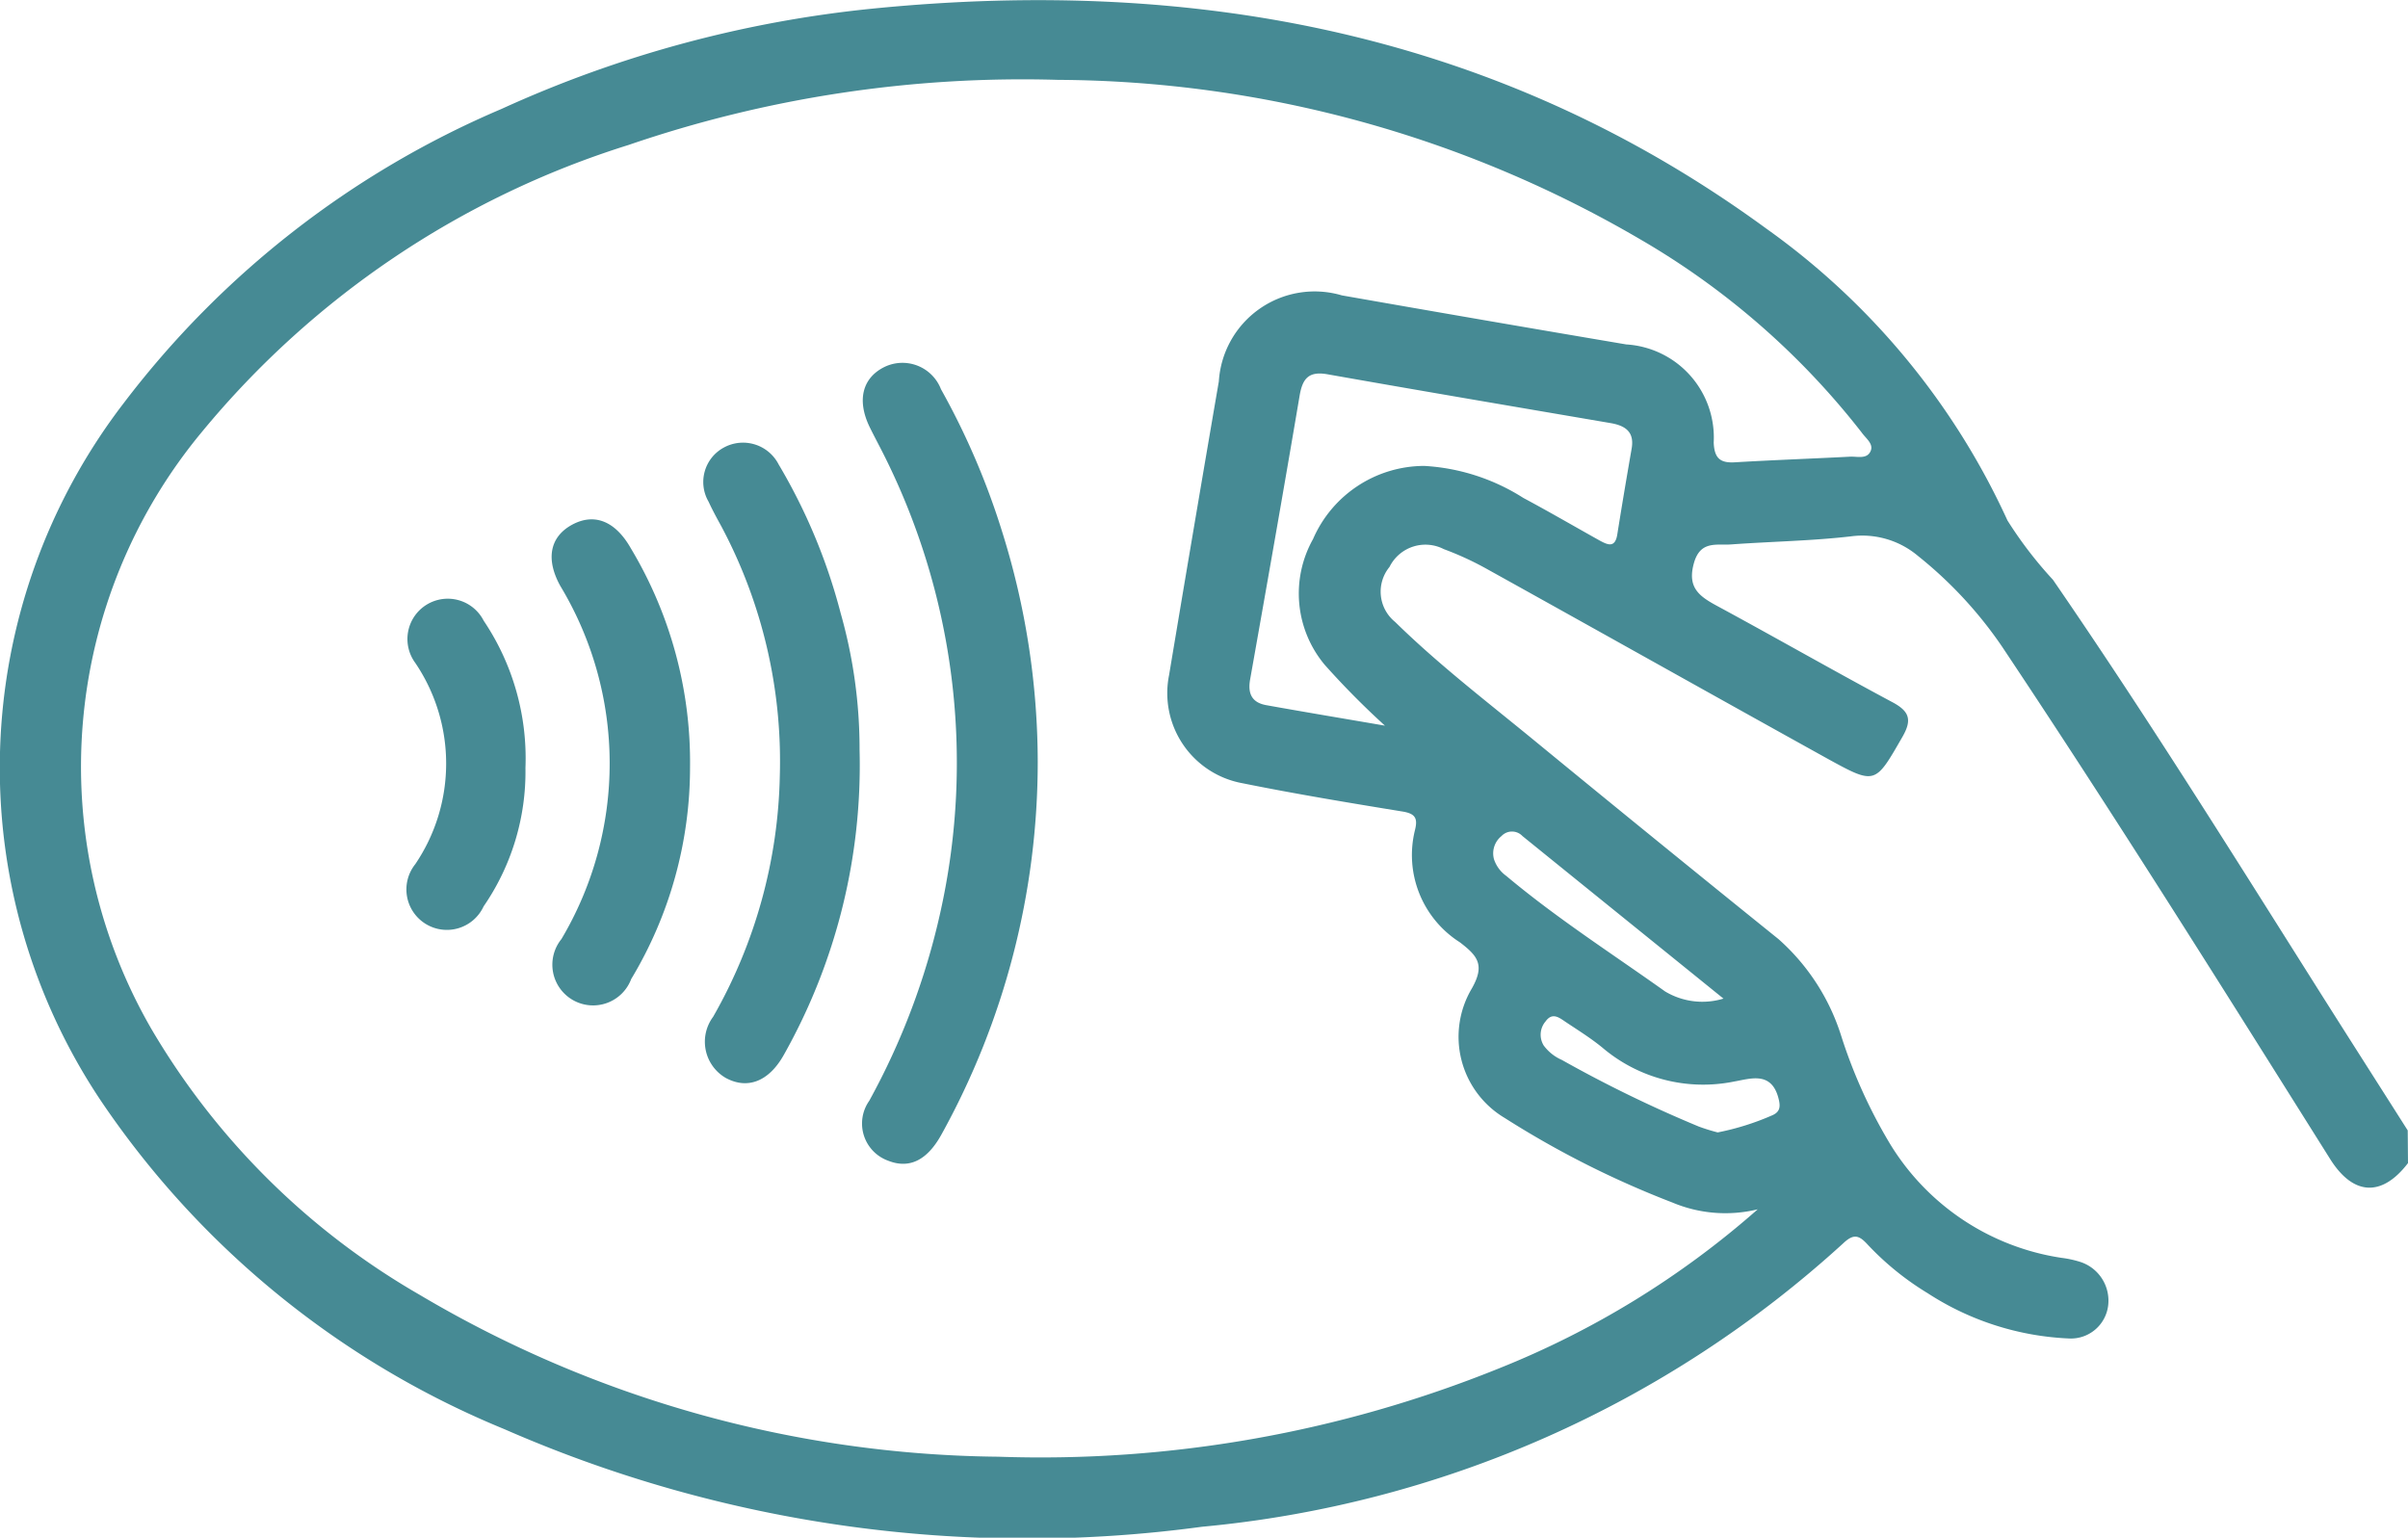 <svg xmlns="http://www.w3.org/2000/svg" width="53.21" height="33.983" viewBox="0 0 53.21 33.983">
  <g id="m51SwJ.tif" transform="translate(-1212.854 -52.248)">
    <g id="Group_99" data-name="Group 99" transform="translate(1212.854 52.248)">
      <path id="Path_660" data-name="Path 660" d="M1266.064,77.953c-.577.754-1.21.721-1.719-.088-2.384-3.793-4.759-7.591-7.246-11.319a9.165,9.165,0,0,0-1.861-2.01,1.909,1.909,0,0,0-1.494-.433c-.875.1-1.759.113-2.637.177-.318.024-.68-.093-.822.412-.153.545.119.735.519.951,1.294.7,2.569,1.43,3.865,2.123.376.2.442.387.224.766-.6,1.043-.594,1.066-1.626.5-2.526-1.4-5.044-2.814-7.569-4.216a6.809,6.809,0,0,0-.94-.432.886.886,0,0,0-1.2.394.86.86,0,0,0,.123,1.214c.964.946,2.037,1.767,3.079,2.623q2.687,2.206,5.394,4.388a4.762,4.762,0,0,1,1.389,2.15,11.307,11.307,0,0,0,1.065,2.358,5.371,5.371,0,0,0,3.8,2.536,2.323,2.323,0,0,1,.405.087.9.9,0,0,1,.626.961.829.829,0,0,1-.864.734,6.215,6.215,0,0,1-3.124-1,6.3,6.3,0,0,1-1.327-1.075c-.188-.206-.307-.247-.536-.032a24.34,24.34,0,0,1-14.172,6.268,28.793,28.793,0,0,1-15.417-2.157A19.842,19.842,0,0,1,1215.1,76.6a13.233,13.233,0,0,1,.494-15.451,20.61,20.61,0,0,1,8.341-6.493,25.981,25.981,0,0,1,8.227-2.22c7.138-.706,13.823.55,19.722,4.864a16.153,16.153,0,0,1,5.329,6.45,8.981,8.981,0,0,0,1.006,1.312c1.991,2.894,3.852,5.871,5.726,8.841.7,1.111,1.409,2.219,2.113,3.328Zm-14.371,1.022a3.019,3.019,0,0,1-1.887-.152,20.8,20.8,0,0,1-3.7-1.866,2.089,2.089,0,0,1-.73-2.861c.3-.527.124-.725-.262-1.022a2.285,2.285,0,0,1-.992-2.485c.065-.264,0-.362-.283-.407-1.177-.192-2.354-.387-3.523-.623a2.024,2.024,0,0,1-1.629-2.39q.542-3.248,1.1-6.493a2.121,2.121,0,0,1,2.718-1.9q3.139.552,6.284,1.084a2.062,2.062,0,0,1,1.933,2.17c.015.348.145.455.471.435.846-.05,1.692-.08,2.538-.124.164-.009.384.065.462-.133.061-.156-.113-.275-.2-.4a17.033,17.033,0,0,0-4.9-4.274,25.719,25.719,0,0,0-12.86-3.521,26.853,26.853,0,0,0-9.49,1.439,19.9,19.9,0,0,0-9.427,6.341,11.58,11.58,0,0,0-1.107,13.212,16.313,16.313,0,0,0,5.911,5.855,25.55,25.55,0,0,0,12.793,3.582,27.028,27.028,0,0,0,11.057-1.949A19.669,19.669,0,0,0,1251.693,78.976Zm-8.237-10.691a17.944,17.944,0,0,1-1.331-1.345,2.456,2.456,0,0,1-.257-2.776,2.685,2.685,0,0,1,2.459-1.618,4.555,4.555,0,0,1,2.191.709c.562.3,1.116.623,1.675.935.183.1.353.182.4-.139.1-.63.207-1.26.316-1.889.062-.359-.128-.5-.446-.559-2.093-.358-4.185-.712-6.275-1.082-.414-.073-.551.091-.616.472-.354,2.093-.723,4.183-1.094,6.273-.056.315.041.512.359.568C1241.669,67.982,1242.5,68.121,1243.456,68.285Zm7.482,6.034c-1.552-1.256-3-2.425-4.441-3.592a.319.319,0,0,0-.465,0,.49.49,0,0,0-.165.512.741.741,0,0,0,.271.368c1.111.932,2.332,1.715,3.511,2.554A1.6,1.6,0,0,0,1250.937,74.318Zm-.128,2.957a5.752,5.752,0,0,0,1.214-.382c.182-.082.172-.217.125-.389-.161-.586-.622-.414-.979-.353a3.438,3.438,0,0,1-2.909-.751c-.253-.207-.534-.382-.807-.564-.141-.094-.295-.225-.446-.016a.453.453,0,0,0-.043.533.987.987,0,0,0,.4.319,28.323,28.323,0,0,0,3.027,1.473A4.241,4.241,0,0,0,1250.81,77.275Z" transform="translate(-1212.854 -52.248)" fill="#468a94"/>
      <path id="Path_661" data-name="Path 661" d="M1236.708,69.477a17.009,17.009,0,0,1-2.131,8.237c-.315.568-.709.756-1.169.575a.873.873,0,0,1-.423-1.326,15.689,15.689,0,0,0,1.569-4.156,15.166,15.166,0,0,0-1.3-10.226c-.087-.17-.177-.338-.26-.508-.286-.59-.163-1.086.327-1.328a.913.913,0,0,1,1.249.492,16.43,16.43,0,0,1,1.348,3.138A17.033,17.033,0,0,1,1236.708,69.477Z" transform="translate(-1213.777 -52.635)" fill="#468a94"/>
      <path id="Path_662" data-name="Path 662" d="M1232.6,69.292a13.048,13.048,0,0,1-1.677,6.748c-.33.585-.8.762-1.276.506a.924.924,0,0,1-.283-1.353,11.174,11.174,0,0,0,1.474-5.34,11.035,11.035,0,0,0-1.287-5.49c-.1-.183-.2-.364-.286-.552a.865.865,0,0,1,.338-1.2.884.884,0,0,1,1.207.371,12.68,12.68,0,0,1,1.372,3.29A10.969,10.969,0,0,1,1232.6,69.292Z" transform="translate(-1213.606 -52.721)" fill="#468a94"/>
      <path id="Path_663" data-name="Path 663" d="M1228.692,69.756a9.071,9.071,0,0,1-1.3,4.684.9.9,0,1,1-1.542-.883,7.6,7.6,0,0,0-.022-7.8c-.328-.589-.235-1.077.237-1.346.5-.283.972-.1,1.317.507A9.188,9.188,0,0,1,1228.692,69.756Z" transform="translate(-1213.444 -52.803)" fill="#468a94"/>
      <path id="Path_664" data-name="Path 664" d="M1224.9,69.86a5.247,5.247,0,0,1-.925,3.06.894.894,0,1,1-1.51-.933,3.966,3.966,0,0,0,0-4.449.891.891,0,1,1,1.512-.932A5.447,5.447,0,0,1,1224.9,69.86Z" transform="translate(-1213.289 -52.888)" fill="#468a94"/>
    </g>
  </g>
</svg>
